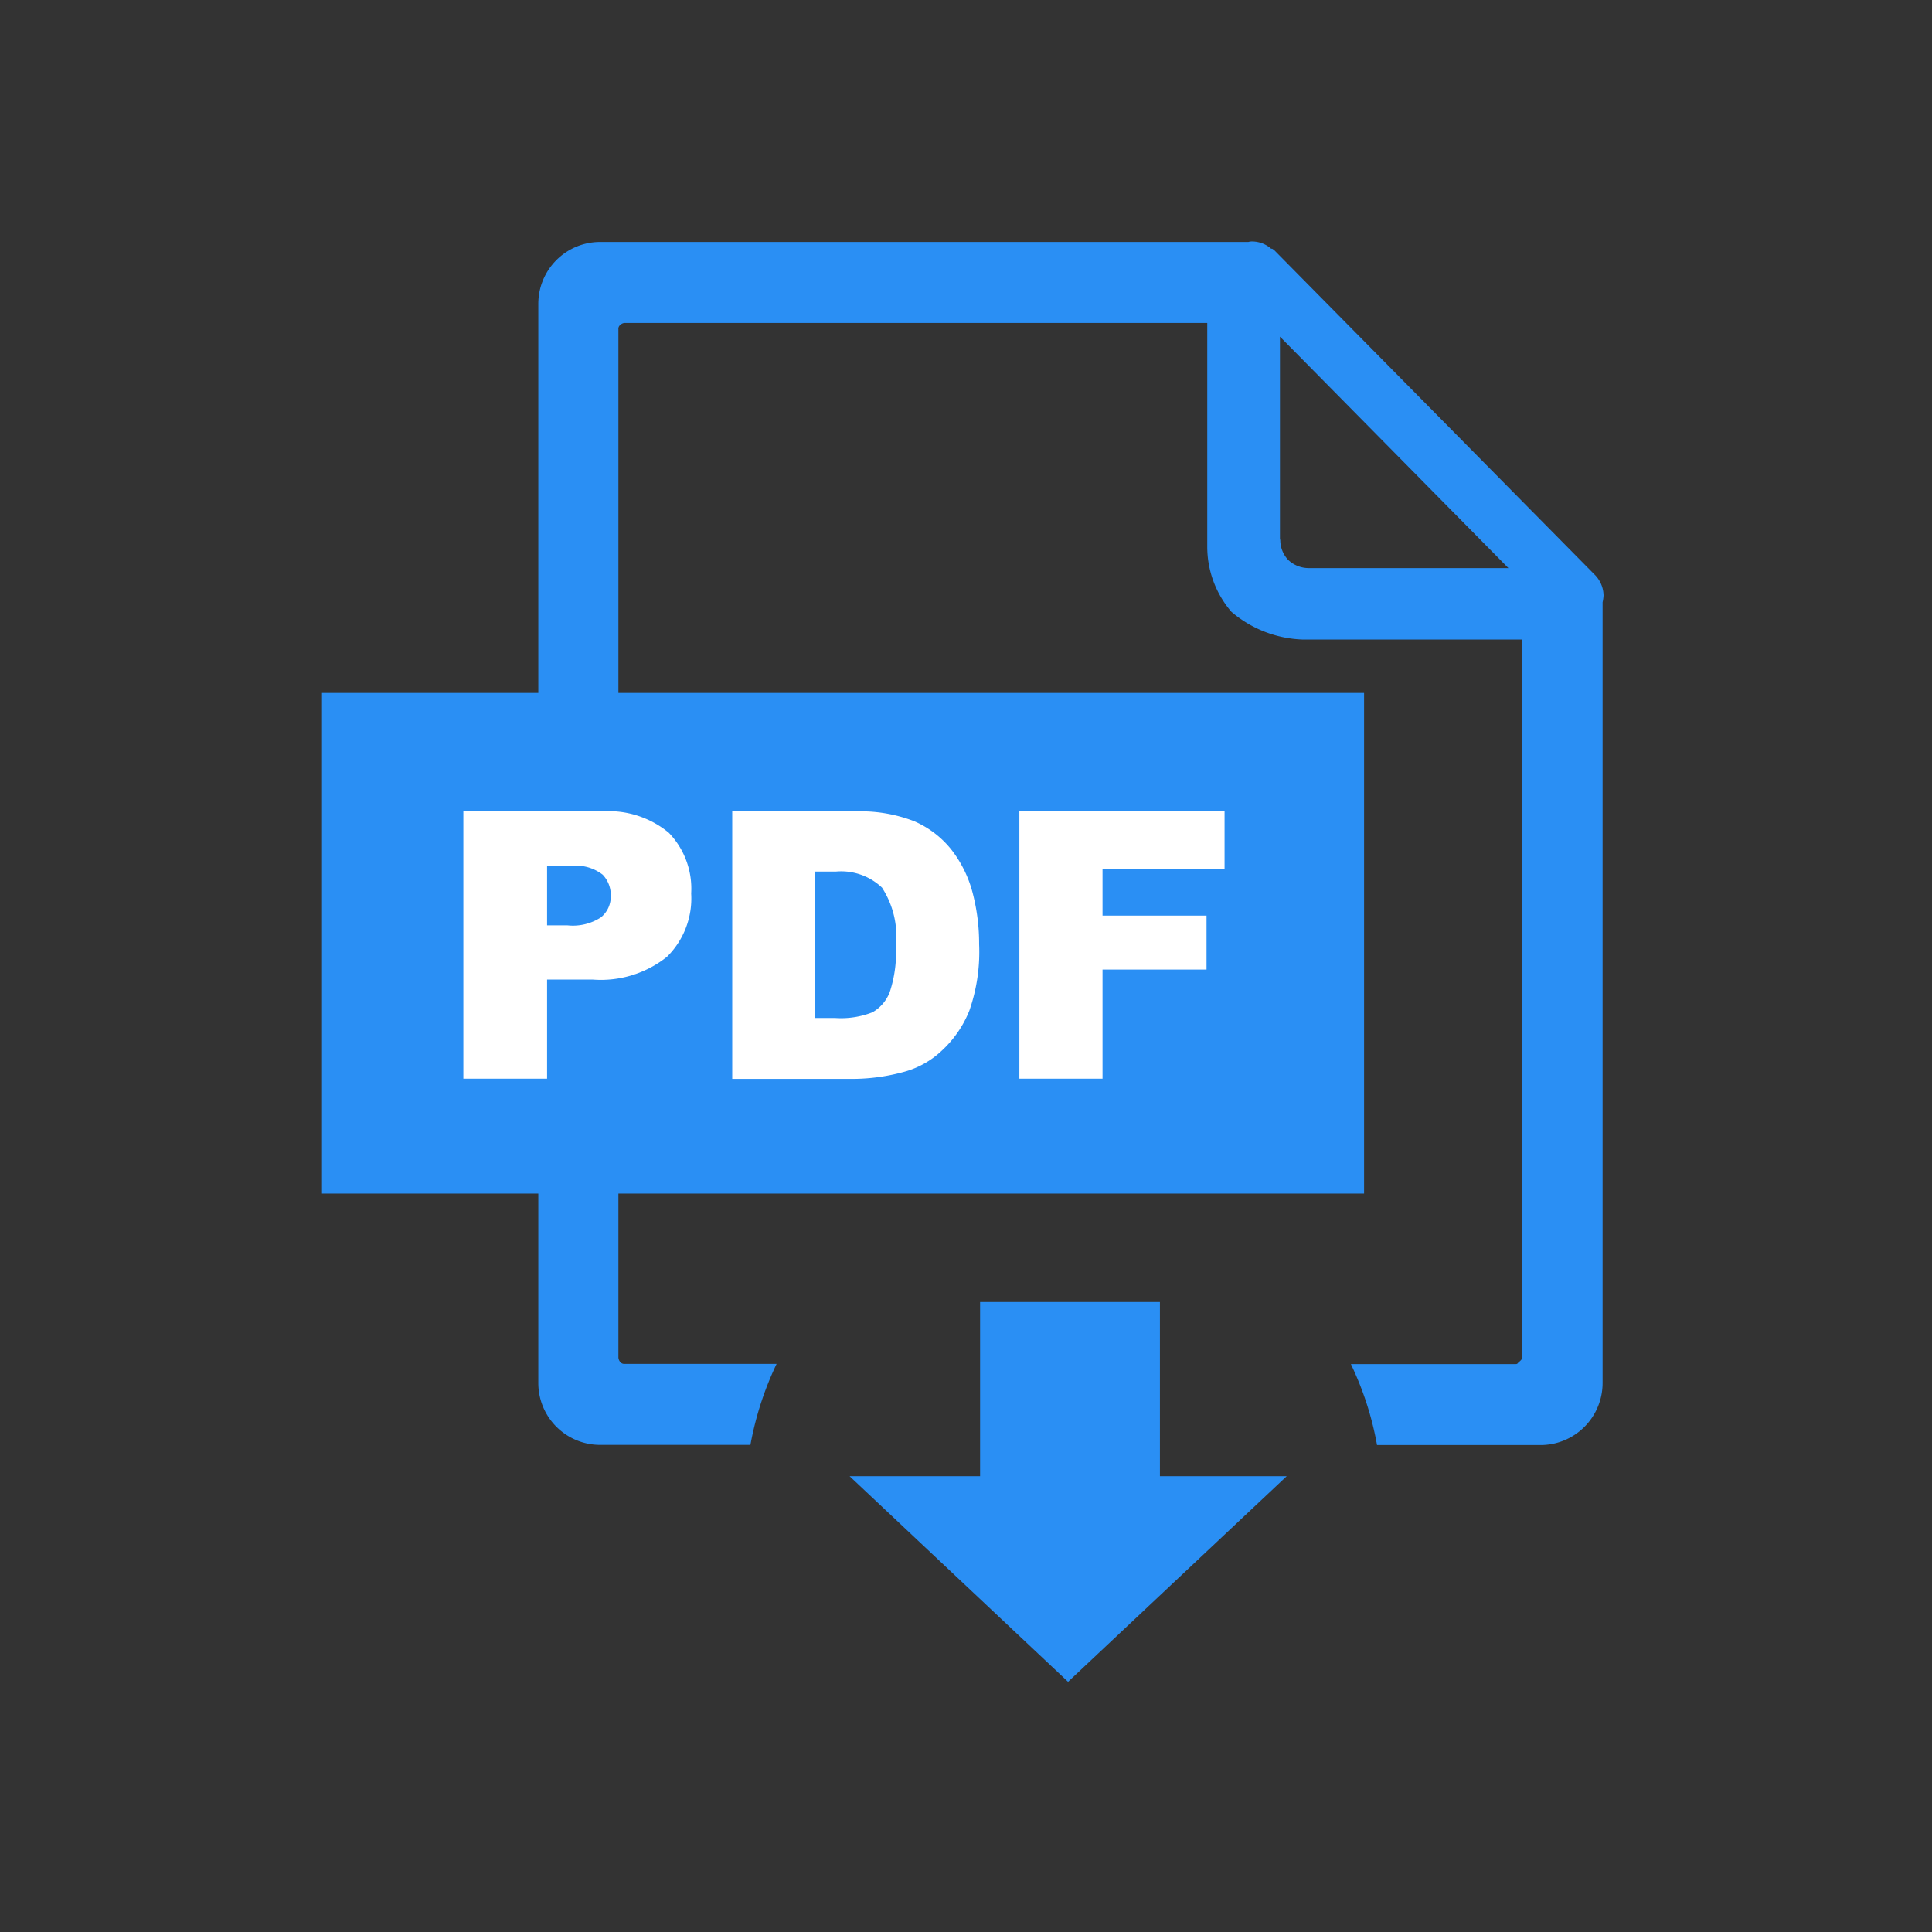 <svg xmlns="http://www.w3.org/2000/svg" width="24" height="24" viewBox="0 0 24 24">
  <rect x="0" y="0" width="24" height="24" fill="#333333" stroke="none"/>
  <g id="Group_18542" data-name="Group 18542" transform="translate(184 -1938)">
    <rect id="Rectangle_1019" data-name="Rectangle 1019" width="24" height="24" transform="translate(-184 1938)" fill="rgba(255,255,255,0.02)" opacity="0"/>
    <g id="Group_18540" data-name="Group 18540" transform="translate(240 -61)">
      <path id="Path_178" data-name="Path 178" d="M27.728,15.338H26.155V13.174H23.921v2.164H22.3l2.714,2.554,2.716-2.554Zm2.93-10.394H27.921a1.435,1.435,0,0,1-.878-.344,1.24,1.24,0,0,1-.3-.817V1.012H19.508a.077.077,0,0,0-.054.023.058.058,0,0,0-.026.055V13.866a.1.1,0,0,0,.023.054.066.066,0,0,0,.055.023h1.887a4.008,4.008,0,0,0-.325,1.006H19.2a.768.768,0,0,1-.767-.769V.775A.768.768,0,0,1,19.2.006h8.054A.166.166,0,0,1,27.305,0a.359.359,0,0,1,.232.09h.012a.155.155,0,0,1,.031.023L31.55,4.133a.375.375,0,0,1,.116.262.481.481,0,0,1-.012.087v9.7a.771.771,0,0,1-.769.769H28.852a3.931,3.931,0,0,0-.325-1.006h2.049c.023,0,.023-.013.036-.023s.044-.038.044-.054c0-3.415,0-5.51,0-8.923ZM27.646,3.7V1.182l2.838,2.875H28a.372.372,0,0,1-.25-.1.36.36,0,0,1-.1-.25Z" transform="translate(-435.746 2002)" fill="#2a8ff4" fill-rule="evenodd"/>
      <path id="Path_179" data-name="Path 179" d="M0,38.51H12.945v6.219H0Z" transform="translate(-420 1969.098)" fill="#2a8ff4" fill-rule="evenodd"/>
      <path id="Path_180" data-name="Path 180" d="M12.061,48.62h1.714a1.174,1.174,0,0,1,.837.265,1,1,0,0,1,.278.754,1.019,1.019,0,0,1-.3.786,1.317,1.317,0,0,1-.928.283H13.1V51.94H12.06V48.62ZM13.1,50.035h.252a.637.637,0,0,0,.418-.1.331.331,0,0,0,.121-.264.365.365,0,0,0-.1-.265.54.54,0,0,0-.393-.109H13.1v.741Zm2.3-1.415h1.53a1.837,1.837,0,0,1,.731.122,1.2,1.2,0,0,1,.46.351,1.475,1.475,0,0,1,.264.533,2.49,2.49,0,0,1,.082.644,2.211,2.211,0,0,1-.122.826,1.362,1.362,0,0,1-.338.492,1.1,1.1,0,0,1-.463.264,2.43,2.43,0,0,1-.615.09H15.4V48.62Zm1.03.753v1.813h.252a1.064,1.064,0,0,0,.46-.071.49.49,0,0,0,.214-.249,1.568,1.568,0,0,0,.077-.577,1.115,1.115,0,0,0-.172-.722.736.736,0,0,0-.574-.2h-.258Zm2.538-.753h2.548v.714H20v.58h1.292v.67H20V51.94H18.967V48.62Z" transform="translate(-430.304 1960.46)" fill="#fff"/>
    </g>
  </g>
</svg>
